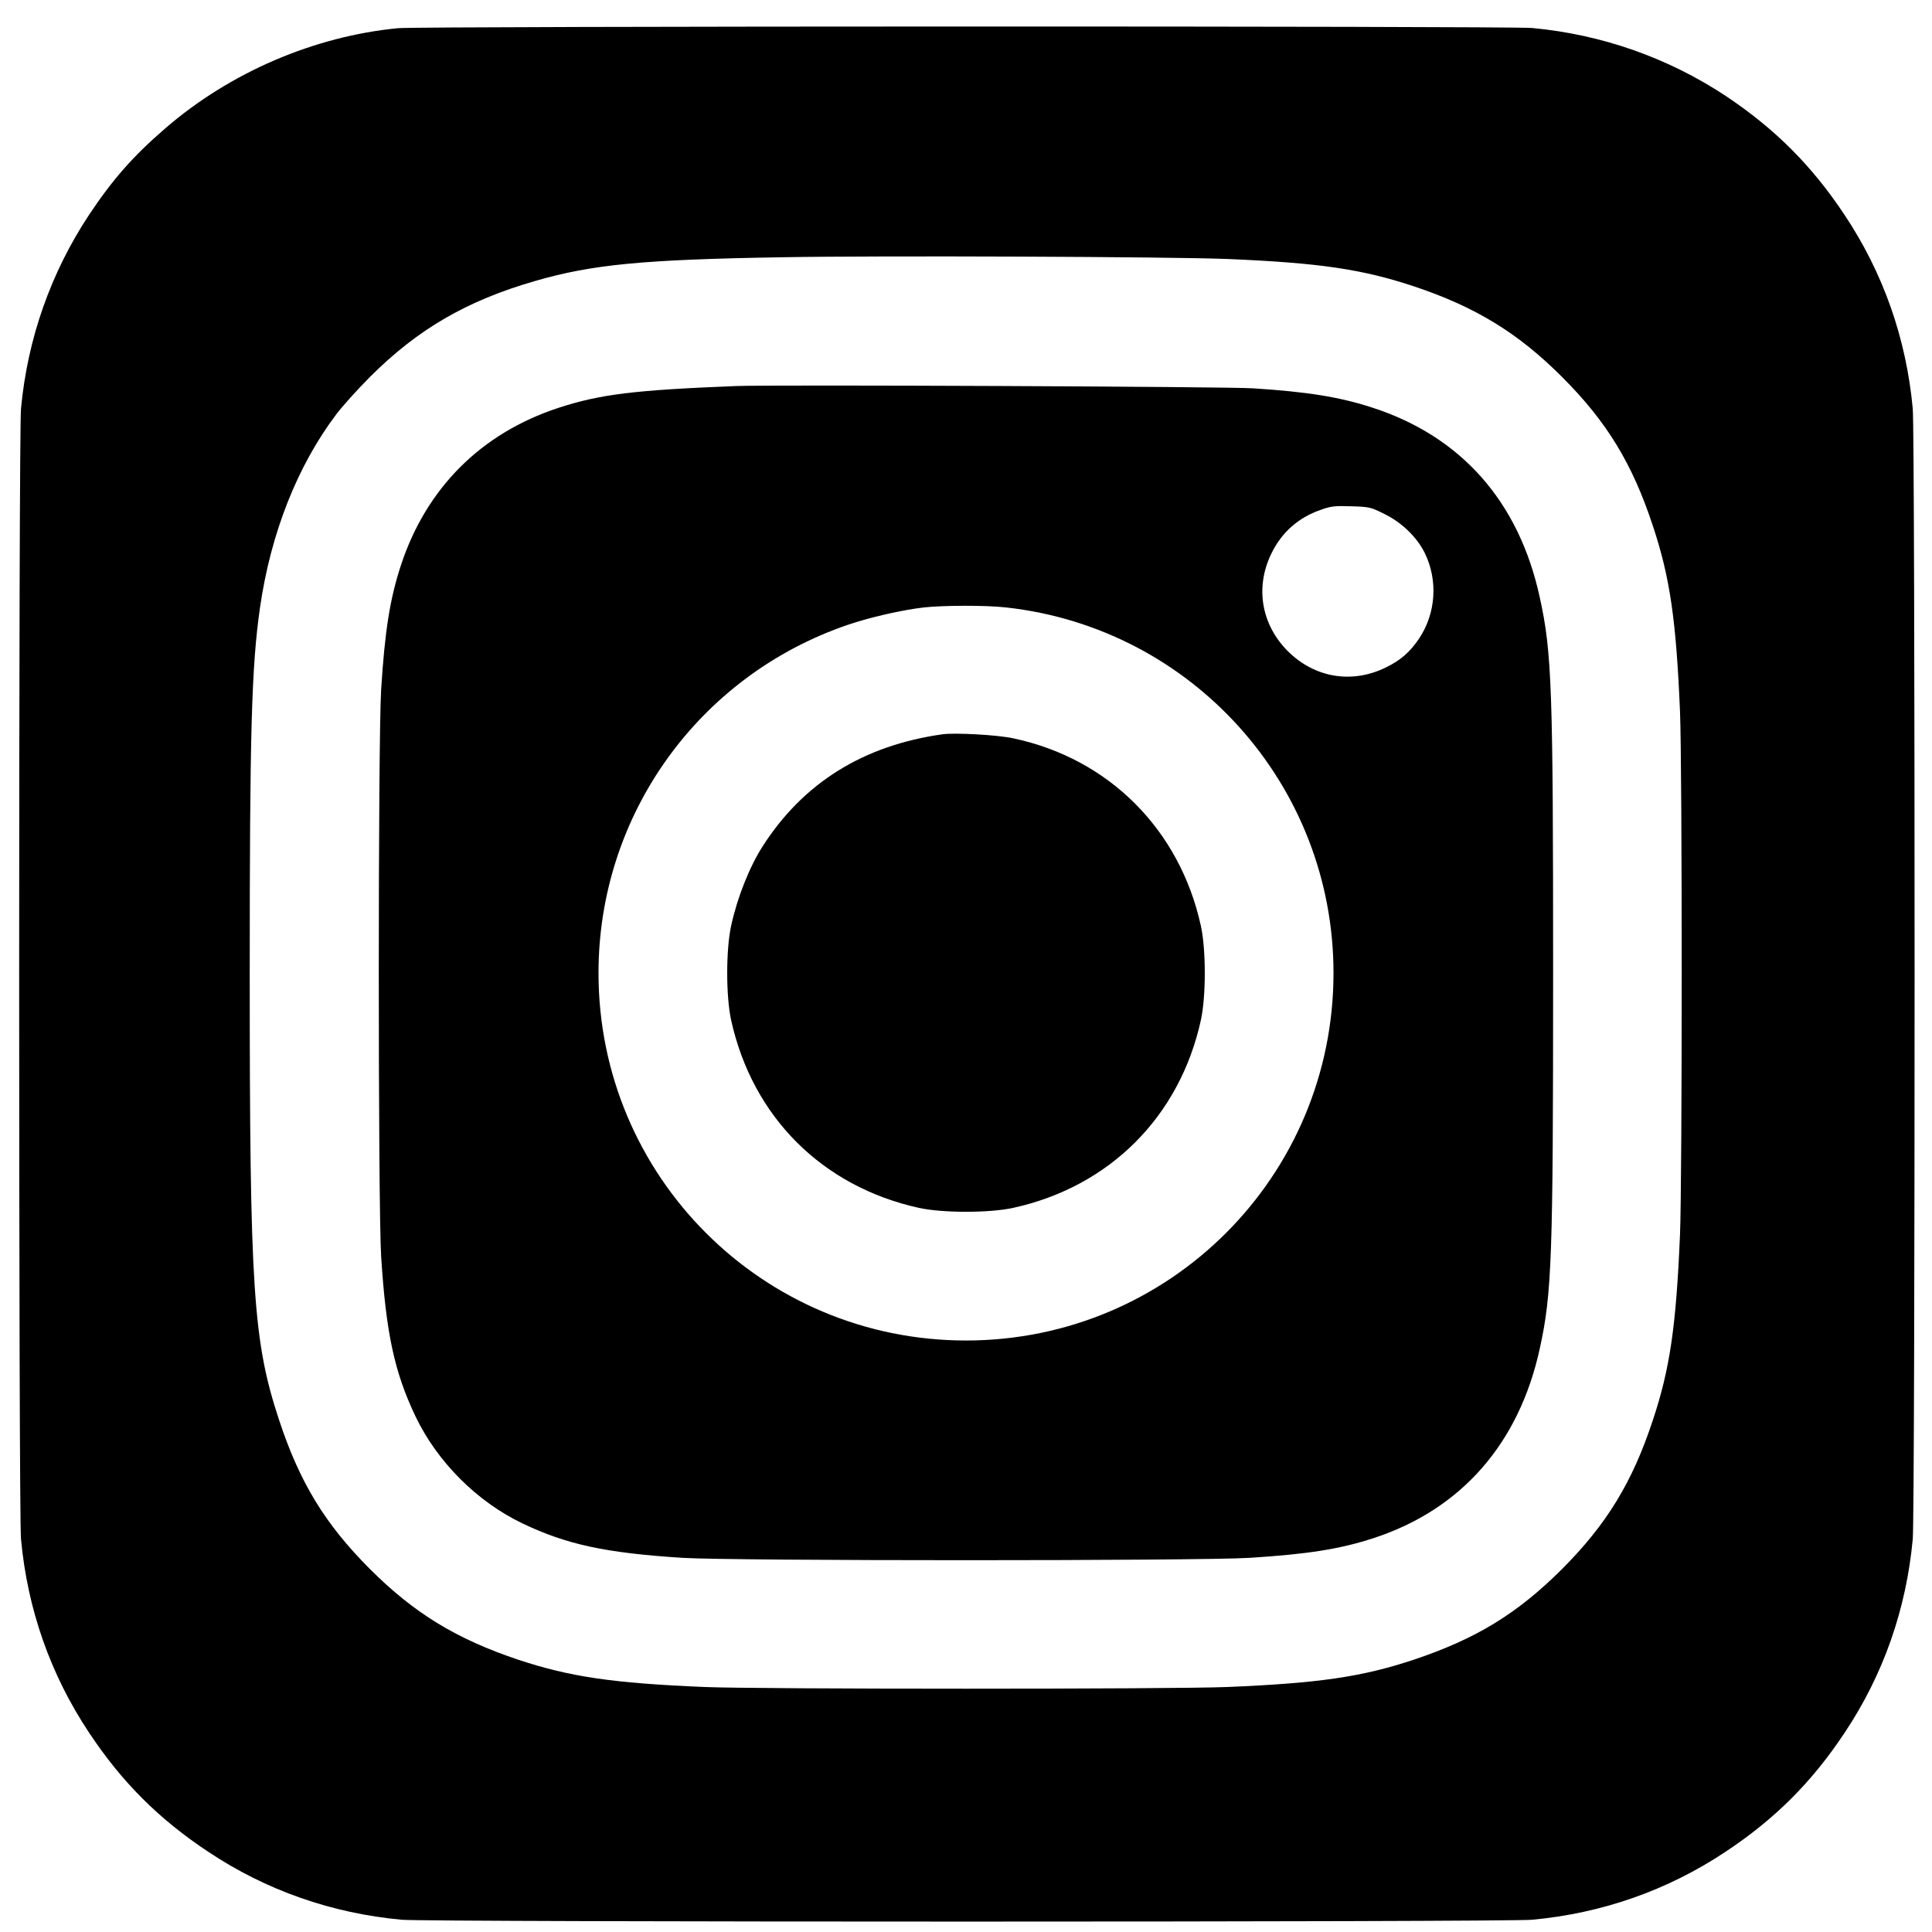 <?xml version="1.0" standalone="no"?>
<!DOCTYPE svg PUBLIC "-//W3C//DTD SVG 20010904//EN"
 "http://www.w3.org/TR/2001/REC-SVG-20010904/DTD/svg10.dtd">
<svg version="1.0" xmlns="http://www.w3.org/2000/svg"
 width="1104pt" height="1104pt" viewBox="0 0 1104 1104"
 preserveAspectRatio="xMidYMid meet">

<g transform="translate(0,1104) scale(0.1,-0.1)"
fill="#000000" stroke="none">
<path d="M2275 10879 c-479 -46 -960 -252 -1330 -572 -183 -158 -300 -290
-437 -496 -218 -330 -351 -708 -388 -1106 -14 -151 -14 -6309 0 -6460 37 -400
168 -774 389 -1106 187 -282 398 -493 680 -680 331 -221 706 -352 1106 -389
151 -14 6309 -14 6460 0 400 37 774 168 1106 389 282 187 493 398 680 680 221
331 352 706 389 1106 14 151 14 6309 0 6460 -37 400 -168 774 -389 1106 -187
282 -398 493 -680 681 -330 218 -708 351 -1106 388 -136 12 -6348 11 -6480 -1z
m4740 -1319 c524 -22 768 -58 1064 -156 353 -118 595 -266 847 -518 257 -257
402 -496 519 -851 98 -295 133 -538 155 -1060 13 -312 13 -2678 0 -2990 -22
-522 -57 -765 -155 -1060 -117 -355 -263 -594 -519 -851 -257 -256 -491 -399
-850 -519 -293 -97 -537 -133 -1061 -155 -312 -13 -2678 -13 -2990 0 -525 22
-768 58 -1064 156 -353 118 -595 266 -847 518 -257 257 -402 496 -519 851
-149 451 -168 747 -168 2555 0 1377 10 1750 59 2090 61 422 213 808 436 1103
34 45 120 141 192 213 273 273 553 436 946 549 325 94 616 122 1410 135 566
10 2222 3 2545 -10z"/>
<path d="M4205 8834 c-583 -23 -776 -47 -1015 -125 -441 -145 -754 -458 -899
-899 -63 -192 -92 -377 -113 -710 -18 -292 -18 -2948 0 -3240 28 -439 76 -662
197 -915 124 -259 351 -486 610 -610 253 -121 476 -169 915 -197 292 -18 2948
-18 3240 0 333 21 518 50 710 113 501 164 831 541 949 1084 69 314 76 518 76
2145 0 1627 -7 1831 -76 2145 -119 550 -451 924 -964 1088 -184 59 -364 88
-675 108 -150 10 -2743 21 -2955 13z m3708 -732 c99 -49 185 -133 229 -223 76
-156 63 -345 -33 -488 -52 -77 -106 -125 -192 -166 -193 -94 -405 -58 -558 94
-152 153 -188 365 -94 558 59 121 153 205 283 250 58 21 81 23 174 20 103 -3
111 -5 191 -45z m-2165 -533 c1066 -117 1872 -1017 1872 -2089 0 -1162 -938
-2100 -2100 -2100 -1162 0 -2100 938 -2100 2100 0 901 570 1697 1423 1989 125
43 313 86 437 100 110 12 356 13 468 0z"/>
<path d="M5385 6844 c-453 -64 -795 -278 -1027 -640 -75 -117 -145 -292 -180
-454 -30 -136 -30 -404 0 -540 122 -552 520 -950 1072 -1072 136 -30 404 -30
540 0 551 121 951 521 1072 1072 30 136 30 404 0 540 -121 551 -527 956 -1072
1071 -91 20 -334 33 -405 23z"/>
</g>
</svg>
